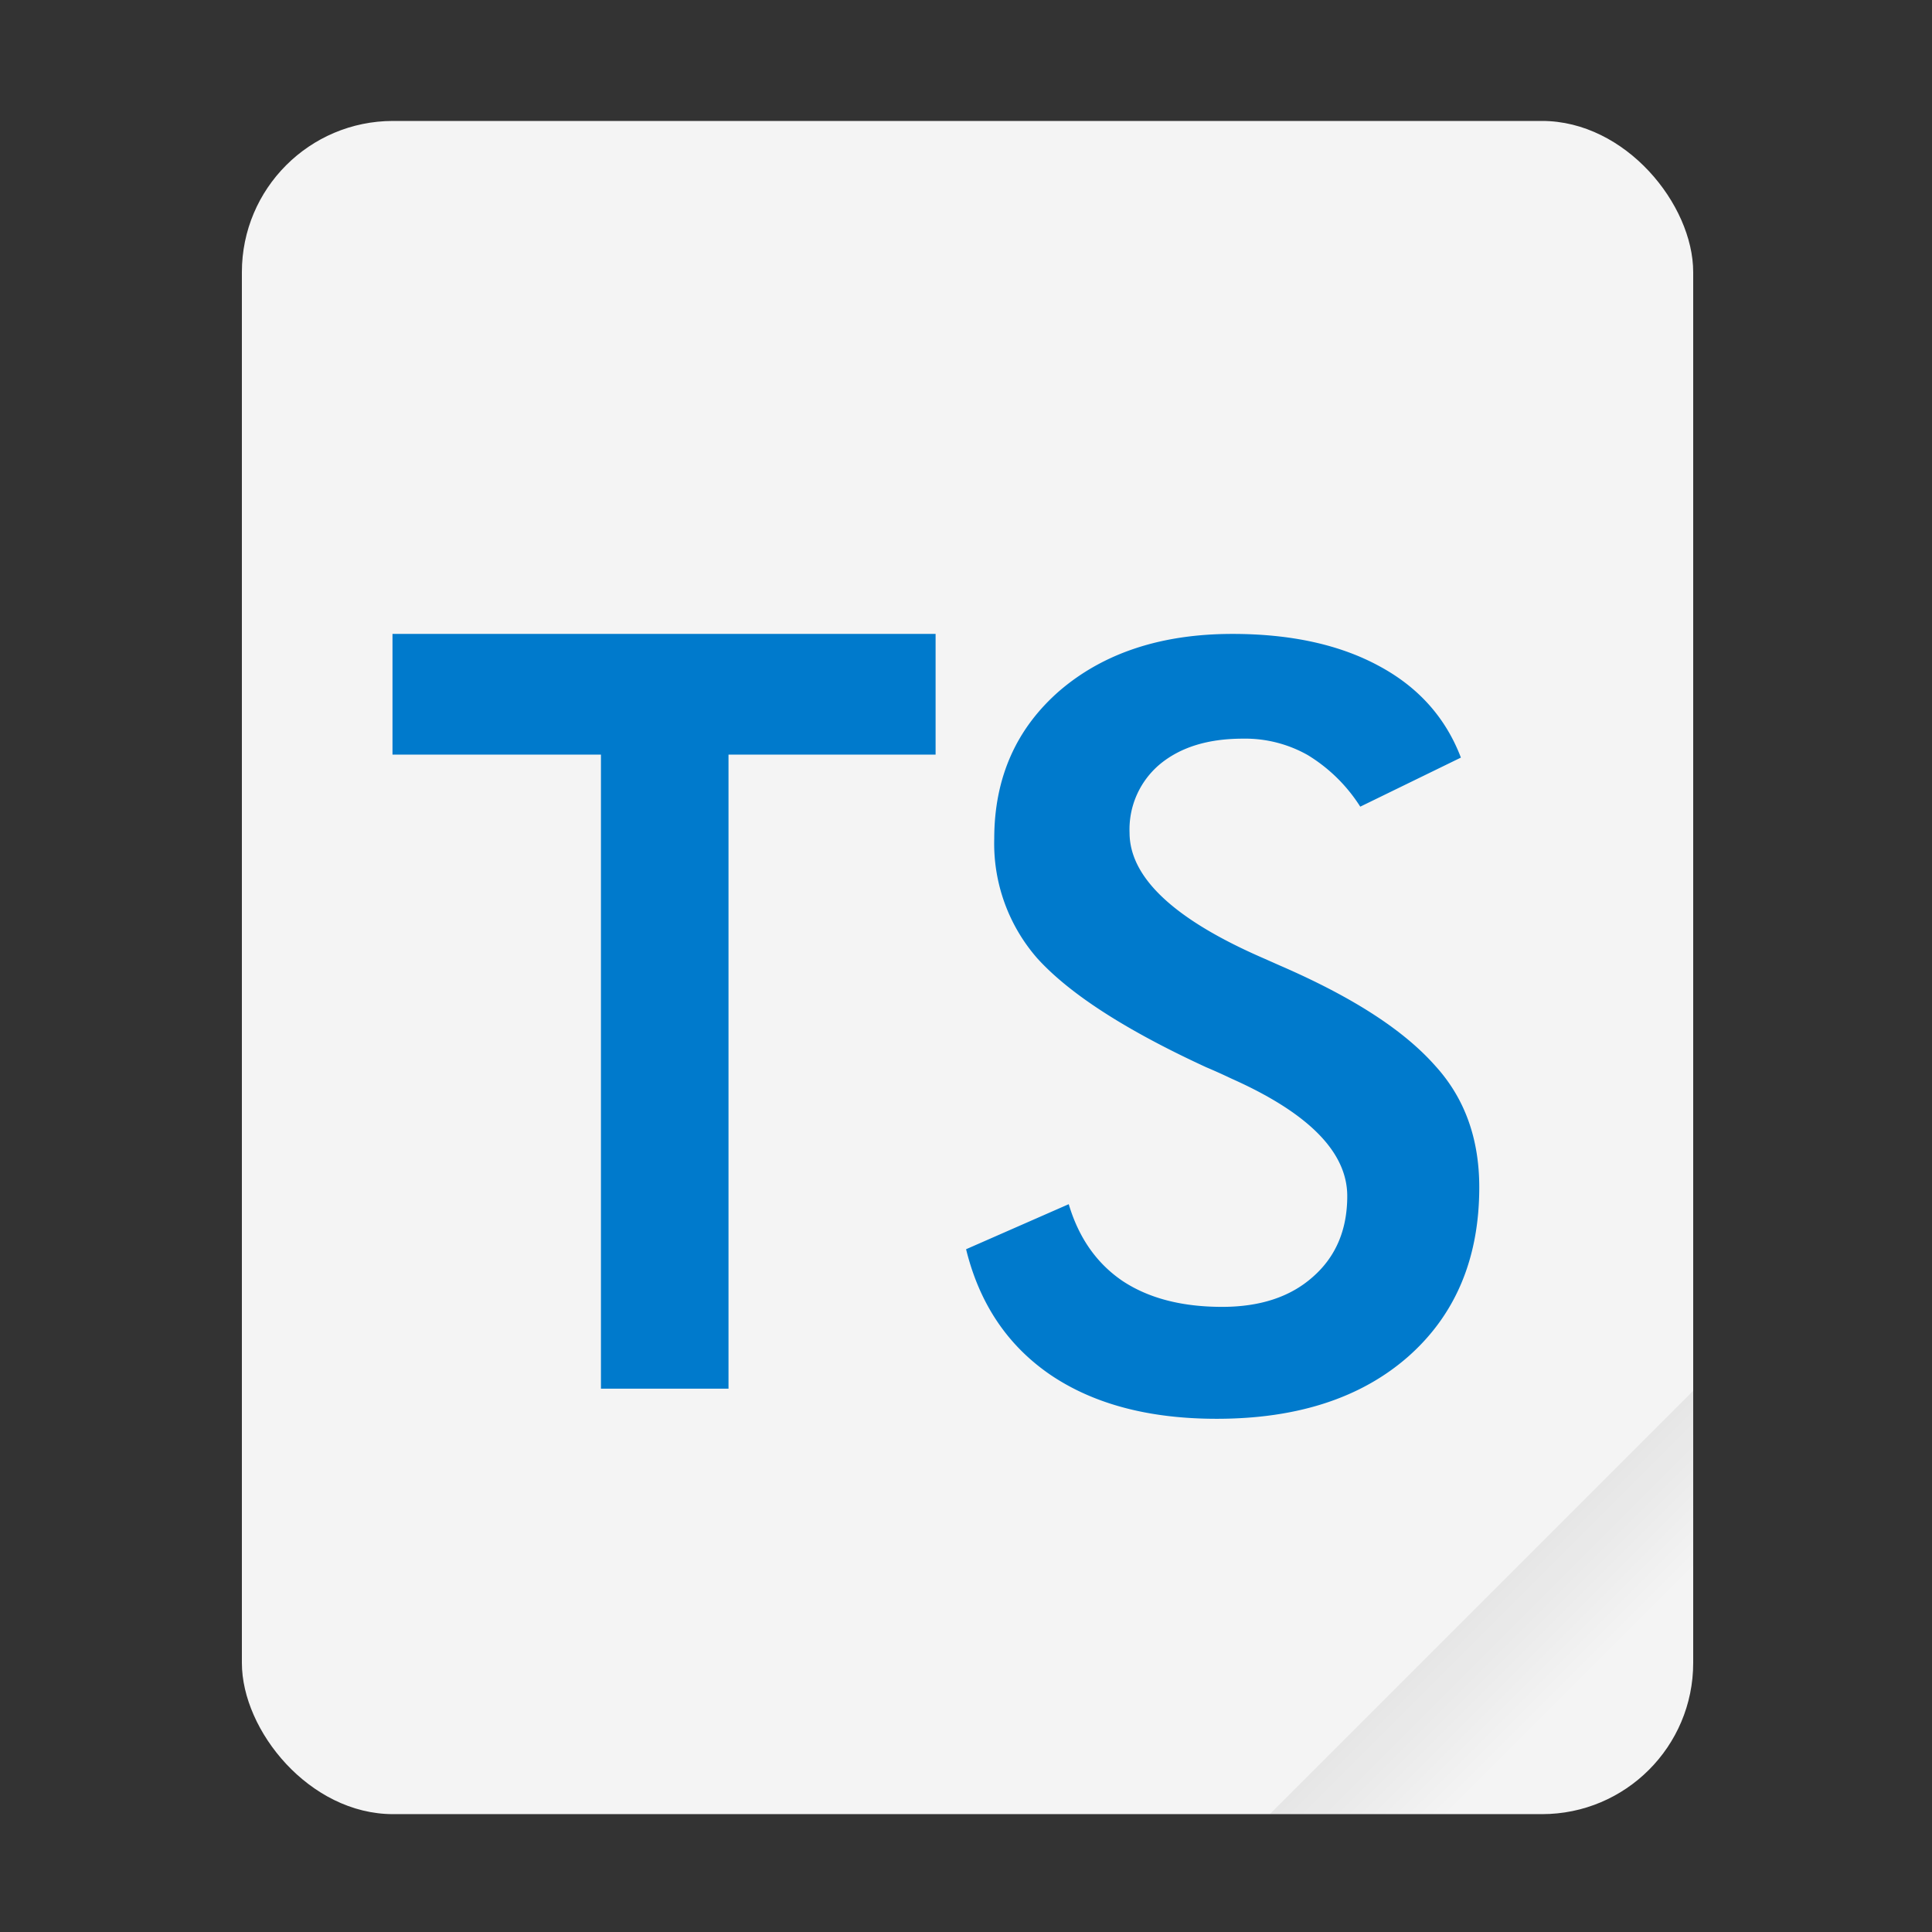 <svg width="64" height="64" viewBox="0 0 16.933 16.933" xmlns="http://www.w3.org/2000/svg"><rect x="0" y="0" width="16.933" height="16.933" fill="#333333" stroke="none"/><defs><linearGradient id="a" x1="49.571" x2="51.714" y1="52.714" y2="54.857" gradientTransform="translate(-68.667 -72.001) scale(2.333)" gradientUnits="userSpaceOnUse"><stop offset="0"/><stop stop-opacity="0" offset="1"/></linearGradient></defs><g transform="scale(.265)"><rect x="8" y="4" width="48" height="56" ry="5" fill="#f4f4f4" style="paint-order:stroke fill markers"/><path d="M56 46 42 60h9c2.77 0 5-2.23 5-5z" fill="url(#a)" fill-rule="evenodd" opacity=".1" style="paint-order:stroke fill markers"/></g><path d="M6.385 6.614v5.557H5.267V6.614H3.44V5.556H8.2v1.058zm2.082 4.335.9-.395c.087.293.243.517.47.672.229.152.52.228.874.228.335 0 .6-.088.797-.264.2-.176.3-.412.3-.707 0-.386-.34-.729-1.016-1.03a5.24 5.24 0 0 0-.22-.099c-.764-.352-1.222-.67-1.48-.954a1.528 1.528 0 0 1-.378-1.048c0-.534.192-.967.574-1.299.386-.33.89-.497 1.514-.497.512 0 .94.094 1.286.282.344.185.583.453.716.802l-.882.43a1.418 1.418 0 0 0-.46-.452 1.113 1.113 0 0 0-.57-.144c-.304 0-.546.075-.726.224a.745.745 0 0 0-.266.6c0 .394.393.762 1.177 1.102l.142.063c.687.298 1.105.59 1.36.878.258.283.386.638.386 1.065 0 .621-.207 1.116-.622 1.483-.414.364-.974.546-1.68.546-.59 0-1.076-.128-1.456-.385-.376-.257-.623-.624-.74-1.102z" fill="#007acc" font-size="35" font-weight="700" letter-spacing="0" word-spacing="0"/></svg>